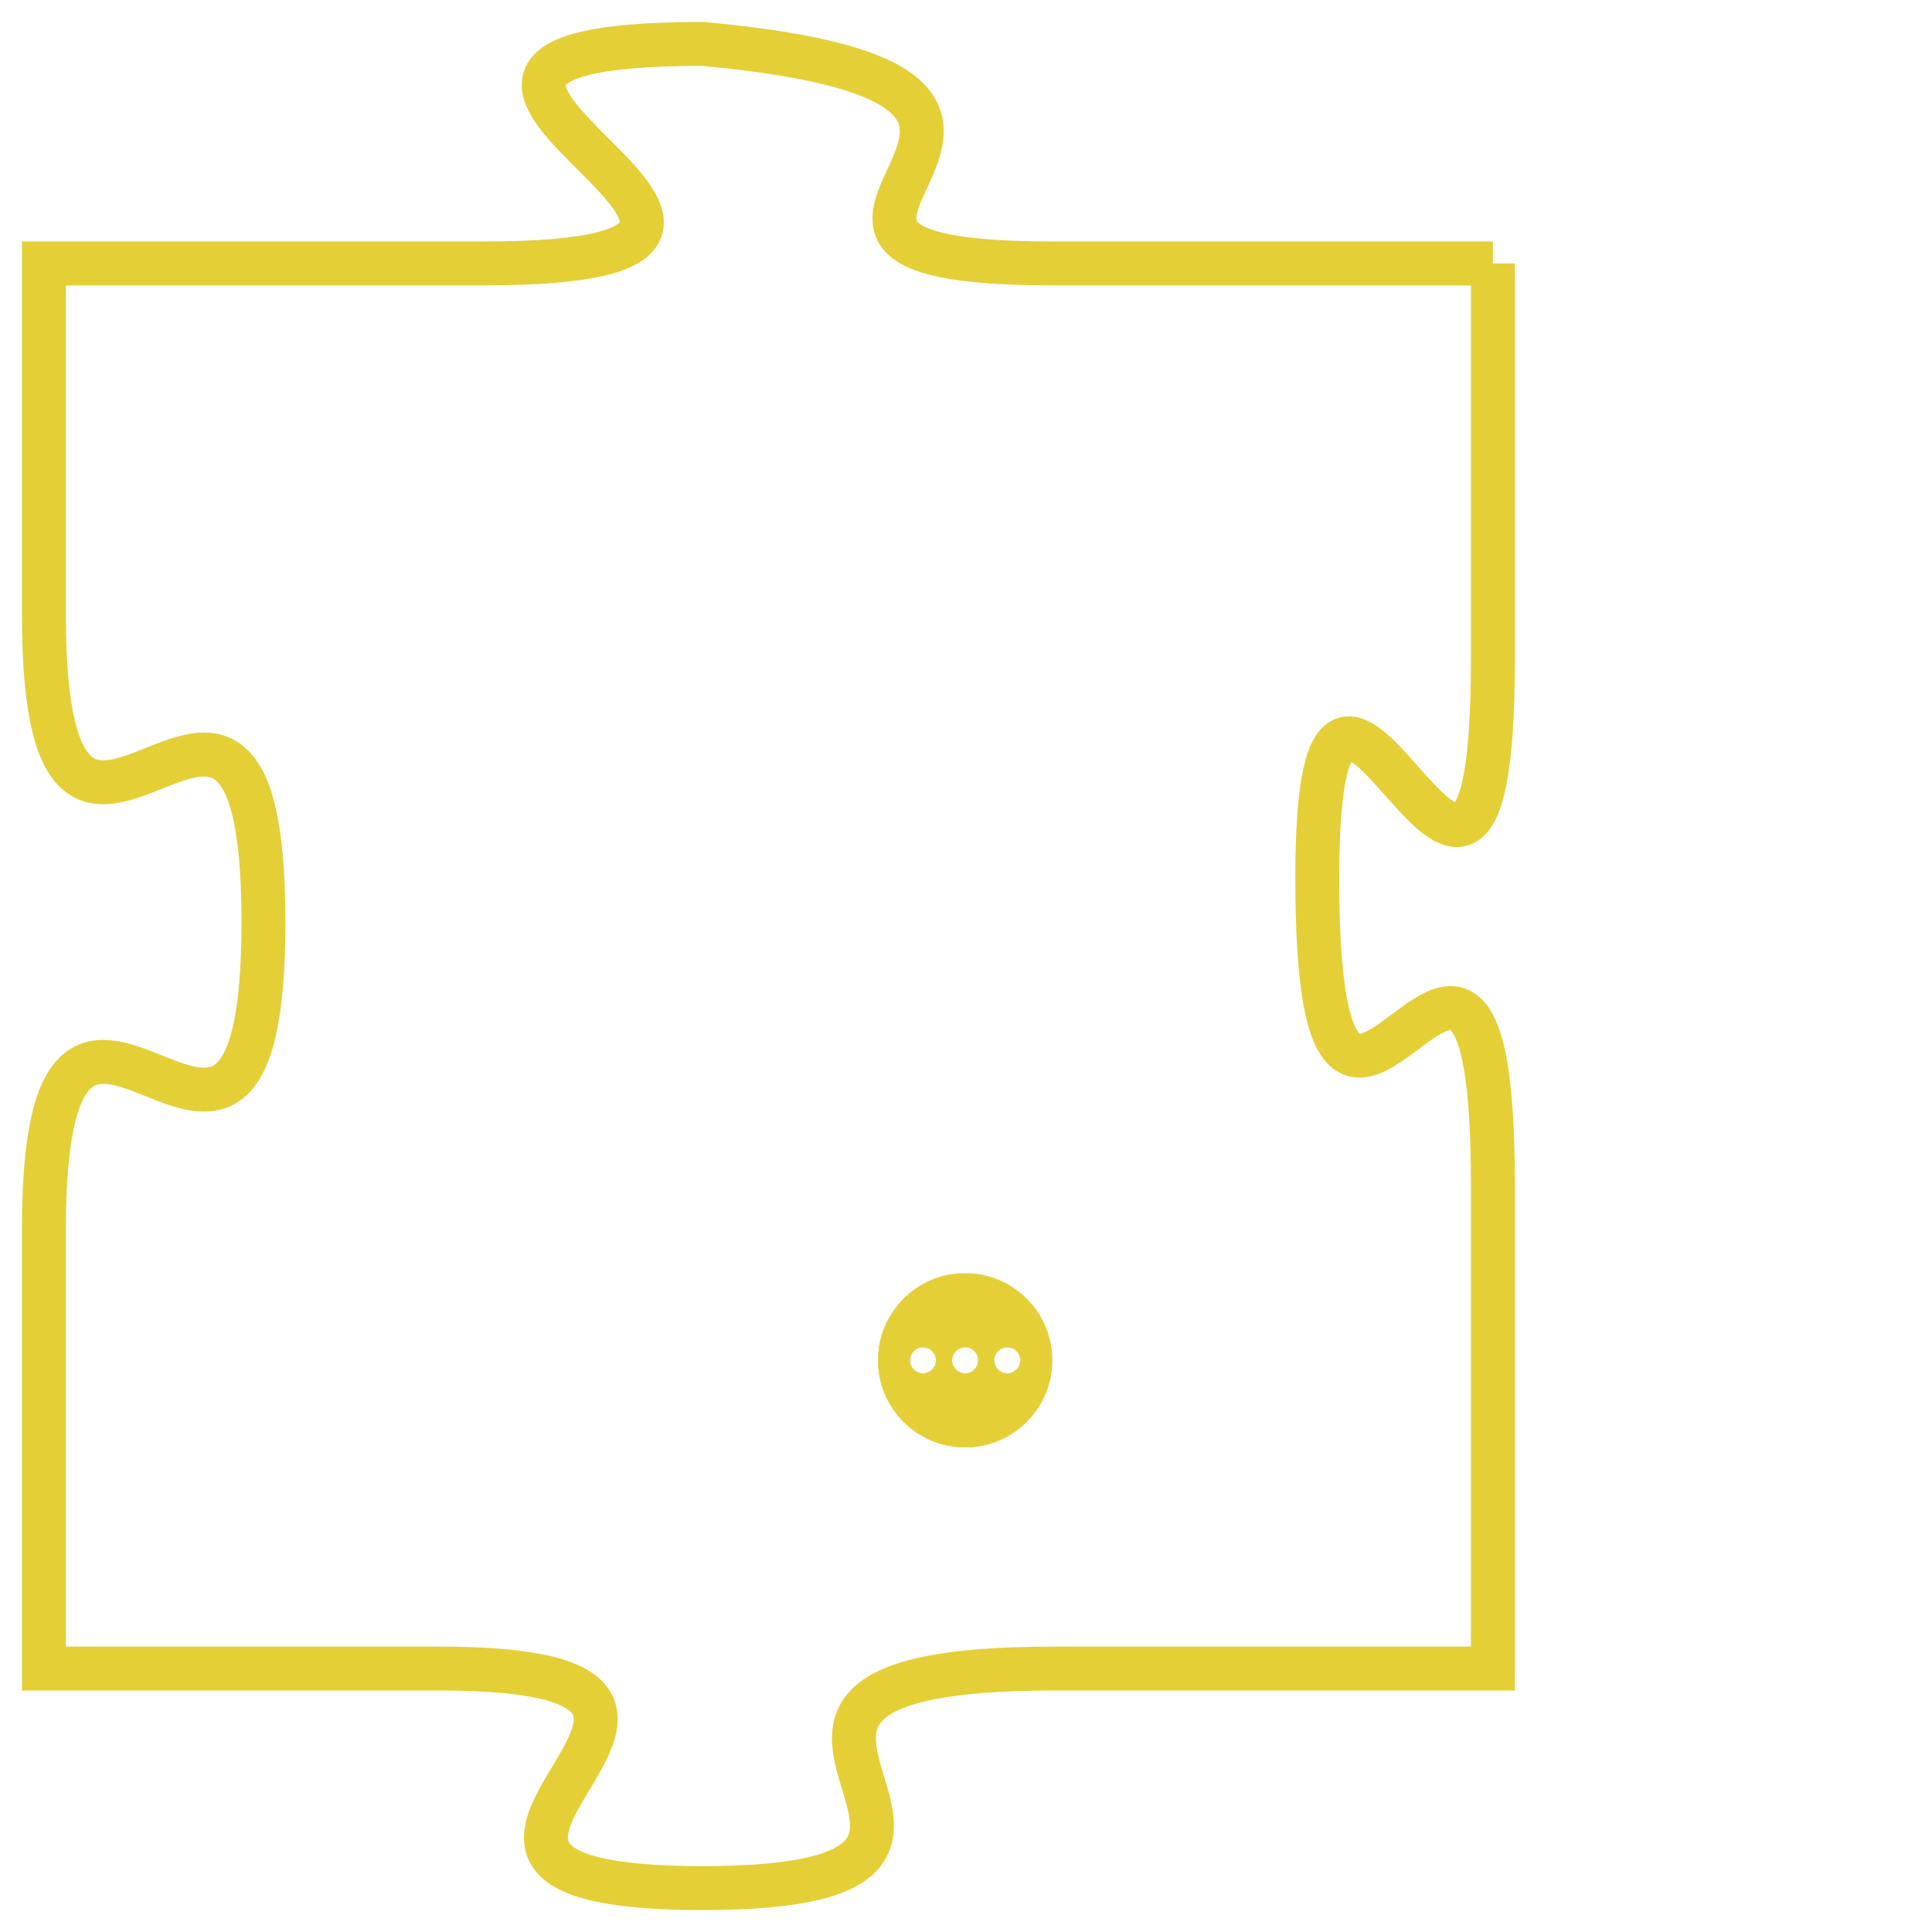<svg version="1.1" xmlns="http://www.w3.org/2000/svg" xmlns:xlink="http://www.w3.org/1999/xlink" fill="transparent" x="0" y="0" width="350" height="350" preserveAspectRatio="xMinYMin slice"><style type="text/css">.links{fill:transparent;stroke: #E4CF37;}.links:hover{fill:#63D272; opacity:0.4;}</style><defs><g id="allt"><path id="t2454" d="M3795,576 L3785,576 C3776,576 3788,572 3777,571 C3767,571 3782,576 3772,576 L3762,576 3762,576 L3762,584 C3762,593 3767,582 3767,591 C3767,600 3762,589 3762,598 L3762,608 3762,608 L3771,608 C3780,608 3768,613 3777,613 C3786,613 3775,608 3785,608 L3795,608 3795,608 L3795,597 C3795,587 3791,600 3791,590 C3791,581 3795,595 3795,585 L3795,576"/></g><clipPath id="c" clipRule="evenodd" fill="transparent"><use href="#t2454"/></clipPath></defs><svg viewBox="3761 570 35 44" preserveAspectRatio="xMinYMin meet"><svg width="4380" height="2430"><g><image crossorigin="anonymous" x="0" y="0" href="https://nftpuzzle.license-token.com/assets/completepuzzle.svg" width="100%" height="100%" /><g class="links"><use href="#t2454"/></g></g></svg><svg x="3781" y="599" height="9%" width="9%" viewBox="0 0 330 330"><g><a xlink:href="https://nftpuzzle.license-token.com/" class="links"><title>See the most innovative NFT based token software licensing project</title><path fill="#E4CF37" id="more" d="M165,0C74.019,0,0,74.019,0,165s74.019,165,165,165s165-74.019,165-165S255.981,0,165,0z M85,190 c-13.785,0-25-11.215-25-25s11.215-25,25-25s25,11.215,25,25S98.785,190,85,190z M165,190c-13.785,0-25-11.215-25-25 s11.215-25,25-25s25,11.215,25,25S178.785,190,165,190z M245,190c-13.785,0-25-11.215-25-25s11.215-25,25-25 c13.785,0,25,11.215,25,25S258.785,190,245,190z"></path></a></g></svg></svg></svg>